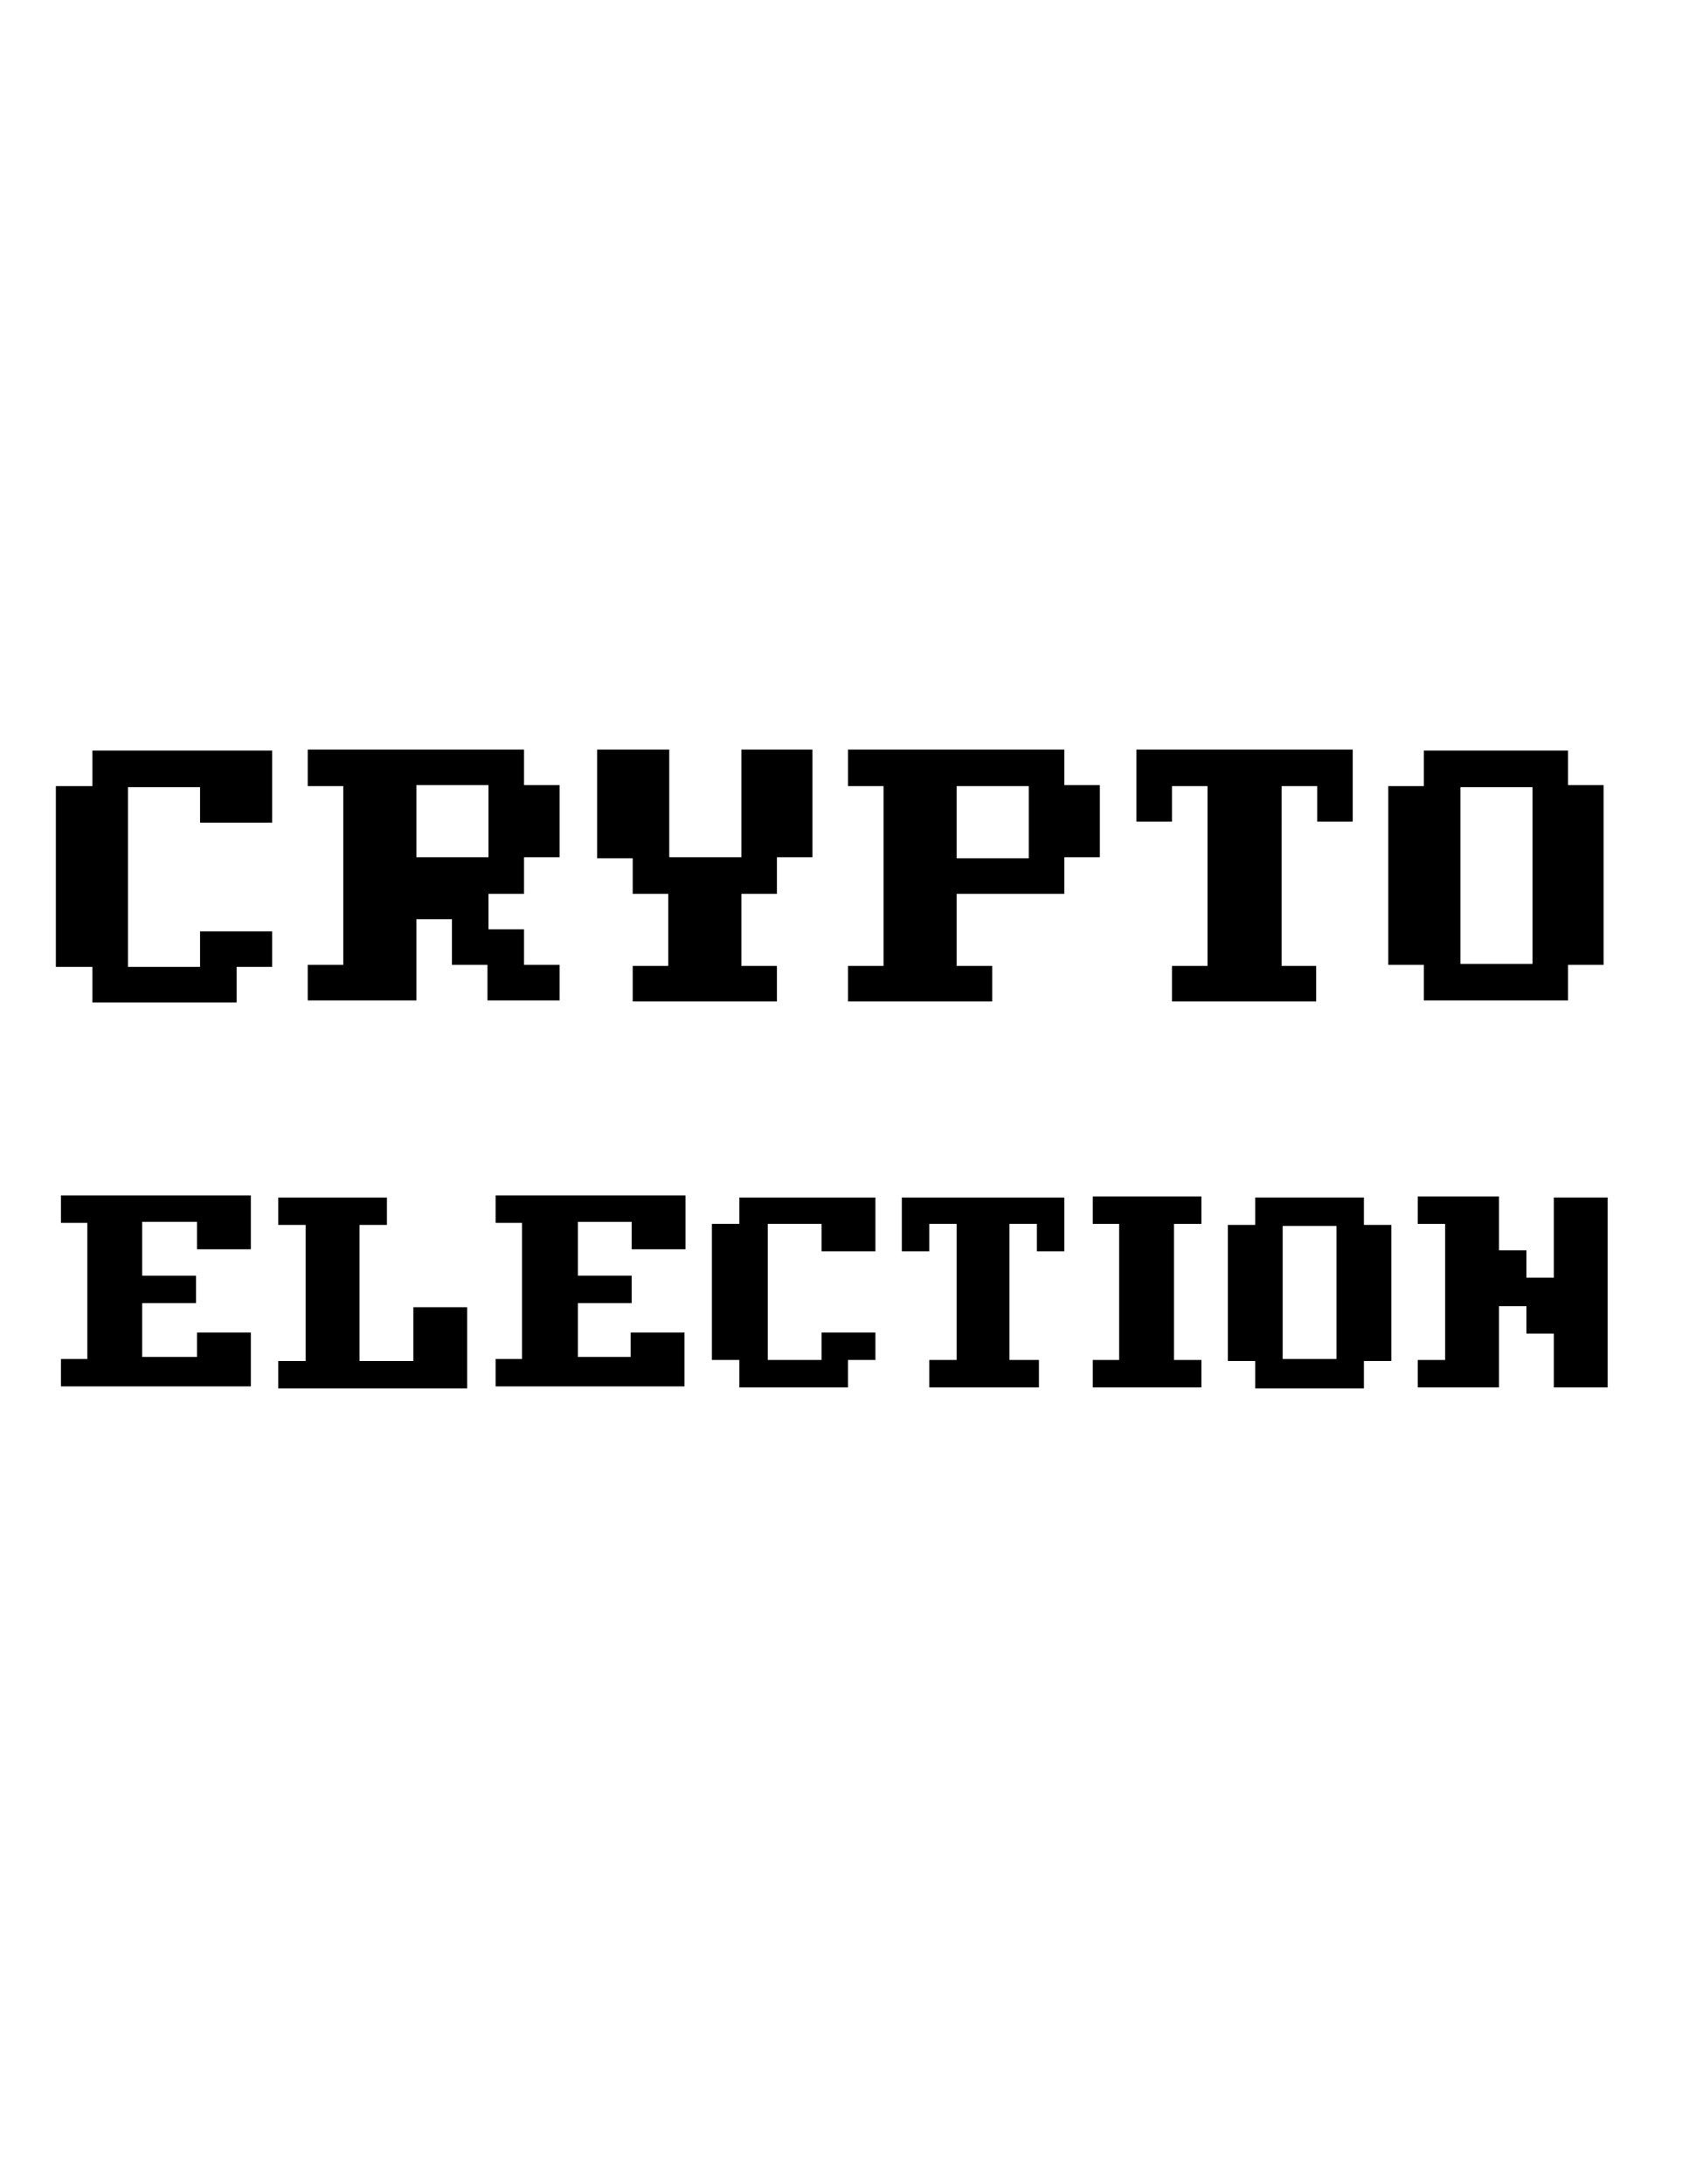 <?xml version="1.0" encoding="utf-8"?>
<!-- Generator: Adobe Illustrator 24.0.2, SVG Export Plug-In . SVG Version: 6.00 Build 0)  -->
<svg version="1.1" id="Layer_1" xmlns="http://www.w3.org/2000/svg" xmlns:xlink="http://www.w3.org/1999/xlink" x="0px" y="0px"
	 viewBox="0 0 167 215" style="enable-background:new 0 0 167 215;" xml:space="preserve">
<g>
	<path d="M9.1,77.4c0-2.3,0-3.5,0-3.5h17.7v7.1h-7.1v-3.5h-7.1v17.7h7.1v-3.5h7.1v3.5h-3.5v3.5H9.1v-3.5H5.5V77.4H9.1z"/>
	<path d="M30.3,73.8h21.3v3.5h3.5v7.1h-3.5V88h-3.5v3.5h3.5v3.5h3.5v3.5h-7.1v-3.5h-3.5v-4.5H41v8H30.3v-3.5h3.5V77.4h-3.5V73.8z
		 M48.1,84.4v-7.1H41v7.1H48.1z"/>
	<path d="M72.9,73.8H80v10.6h-3.5V88h-3.5v7.1h3.5v3.5H62.3v-3.5h3.5V88h-3.5v-3.5h-3.5V73.8h7.1v10.6h7.1V73.8z"/>
	<path d="M83.5,73.8h21.3v3.5h3.5v7.1h-3.5V88H94.2v7.1h3.5v3.5H83.5v-3.5h3.5V77.4h-3.5V73.8z M101.3,77.4h-7.1v7.1h7.1V77.4z"/>
	<path d="M126.1,95.1h3.5v3.5h-14.2v-3.5h3.5V77.4h-3.5v3.5h-3.5v-7.1h21.3v7.1h-3.5v-3.5h-3.5V95.1z"/>
	<path d="M154.4,73.8v3.5h3.5v17.7h-3.5v3.5h-14.2v-3.5h-3.5V77.4h3.5v-3.5H154.4z M143.8,77.5v17.4h7.1V77.5H143.8z"/>
</g>
<g>
	<path d="M19.4,133.9v-2.7h5.3v5.3H6v-2.7h2.6v-13.4H6v-2.7h18.7v5.3h-5.3v-2.7H14v5.3h5.3v2.7H14v5.3H19.4z"/>
	<path d="M38.1,117.9v2.7h-2.7v13.4h5.3v-5.3h5.3v8H27.4v-2.7h2.7v-13.4h-2.7v-2.7H38.1z"/>
	<path d="M62.1,133.9v-2.7h5.3v5.3H48.8v-2.7h2.6v-13.4h-2.6v-2.7h18.7v5.3h-5.3v-2.7h-5.3v5.3h5.3v2.7h-5.3v5.3H62.1z"/>
	<path d="M72.8,120.6c0-1.8,0-2.6,0-2.7h13.4v5.3h-5.3v-2.7h-5.3v13.4h5.3v-2.7h5.3v2.7h-2.7v2.7H72.8v-2.7h-2.7v-13.4H72.8z"/>
	<path d="M99.6,133.9h2.7v2.7H91.5v-2.7h2.7v-13.4h-2.7v2.7h-2.7v-5.3h16v5.3h-2.7v-2.7h-2.7V133.9z"/>
	<path d="M107.6,136.6v-2.7h2.6v-13.4h-2.6v-2.7h10.7v2.7h-2.7v13.4h2.7v2.7H107.6z"/>
	<path d="M134.3,117.9v2.7h2.7v13.4h-2.7v2.7h-10.7v-2.7h-2.7v-13.4h2.7v-2.7H134.3z M126.3,120.7v13.1h5.3v-13.1H126.3z"/>
	<path d="M153,117.9h5.3v18.7H153v-5.3h-2.7v-2.7h-2.7v8h-8v-2.7h2.7v-13.4h-2.7v-2.7h8v5.3h2.7v2.7h2.7V117.9z"/>
</g>
</svg>
